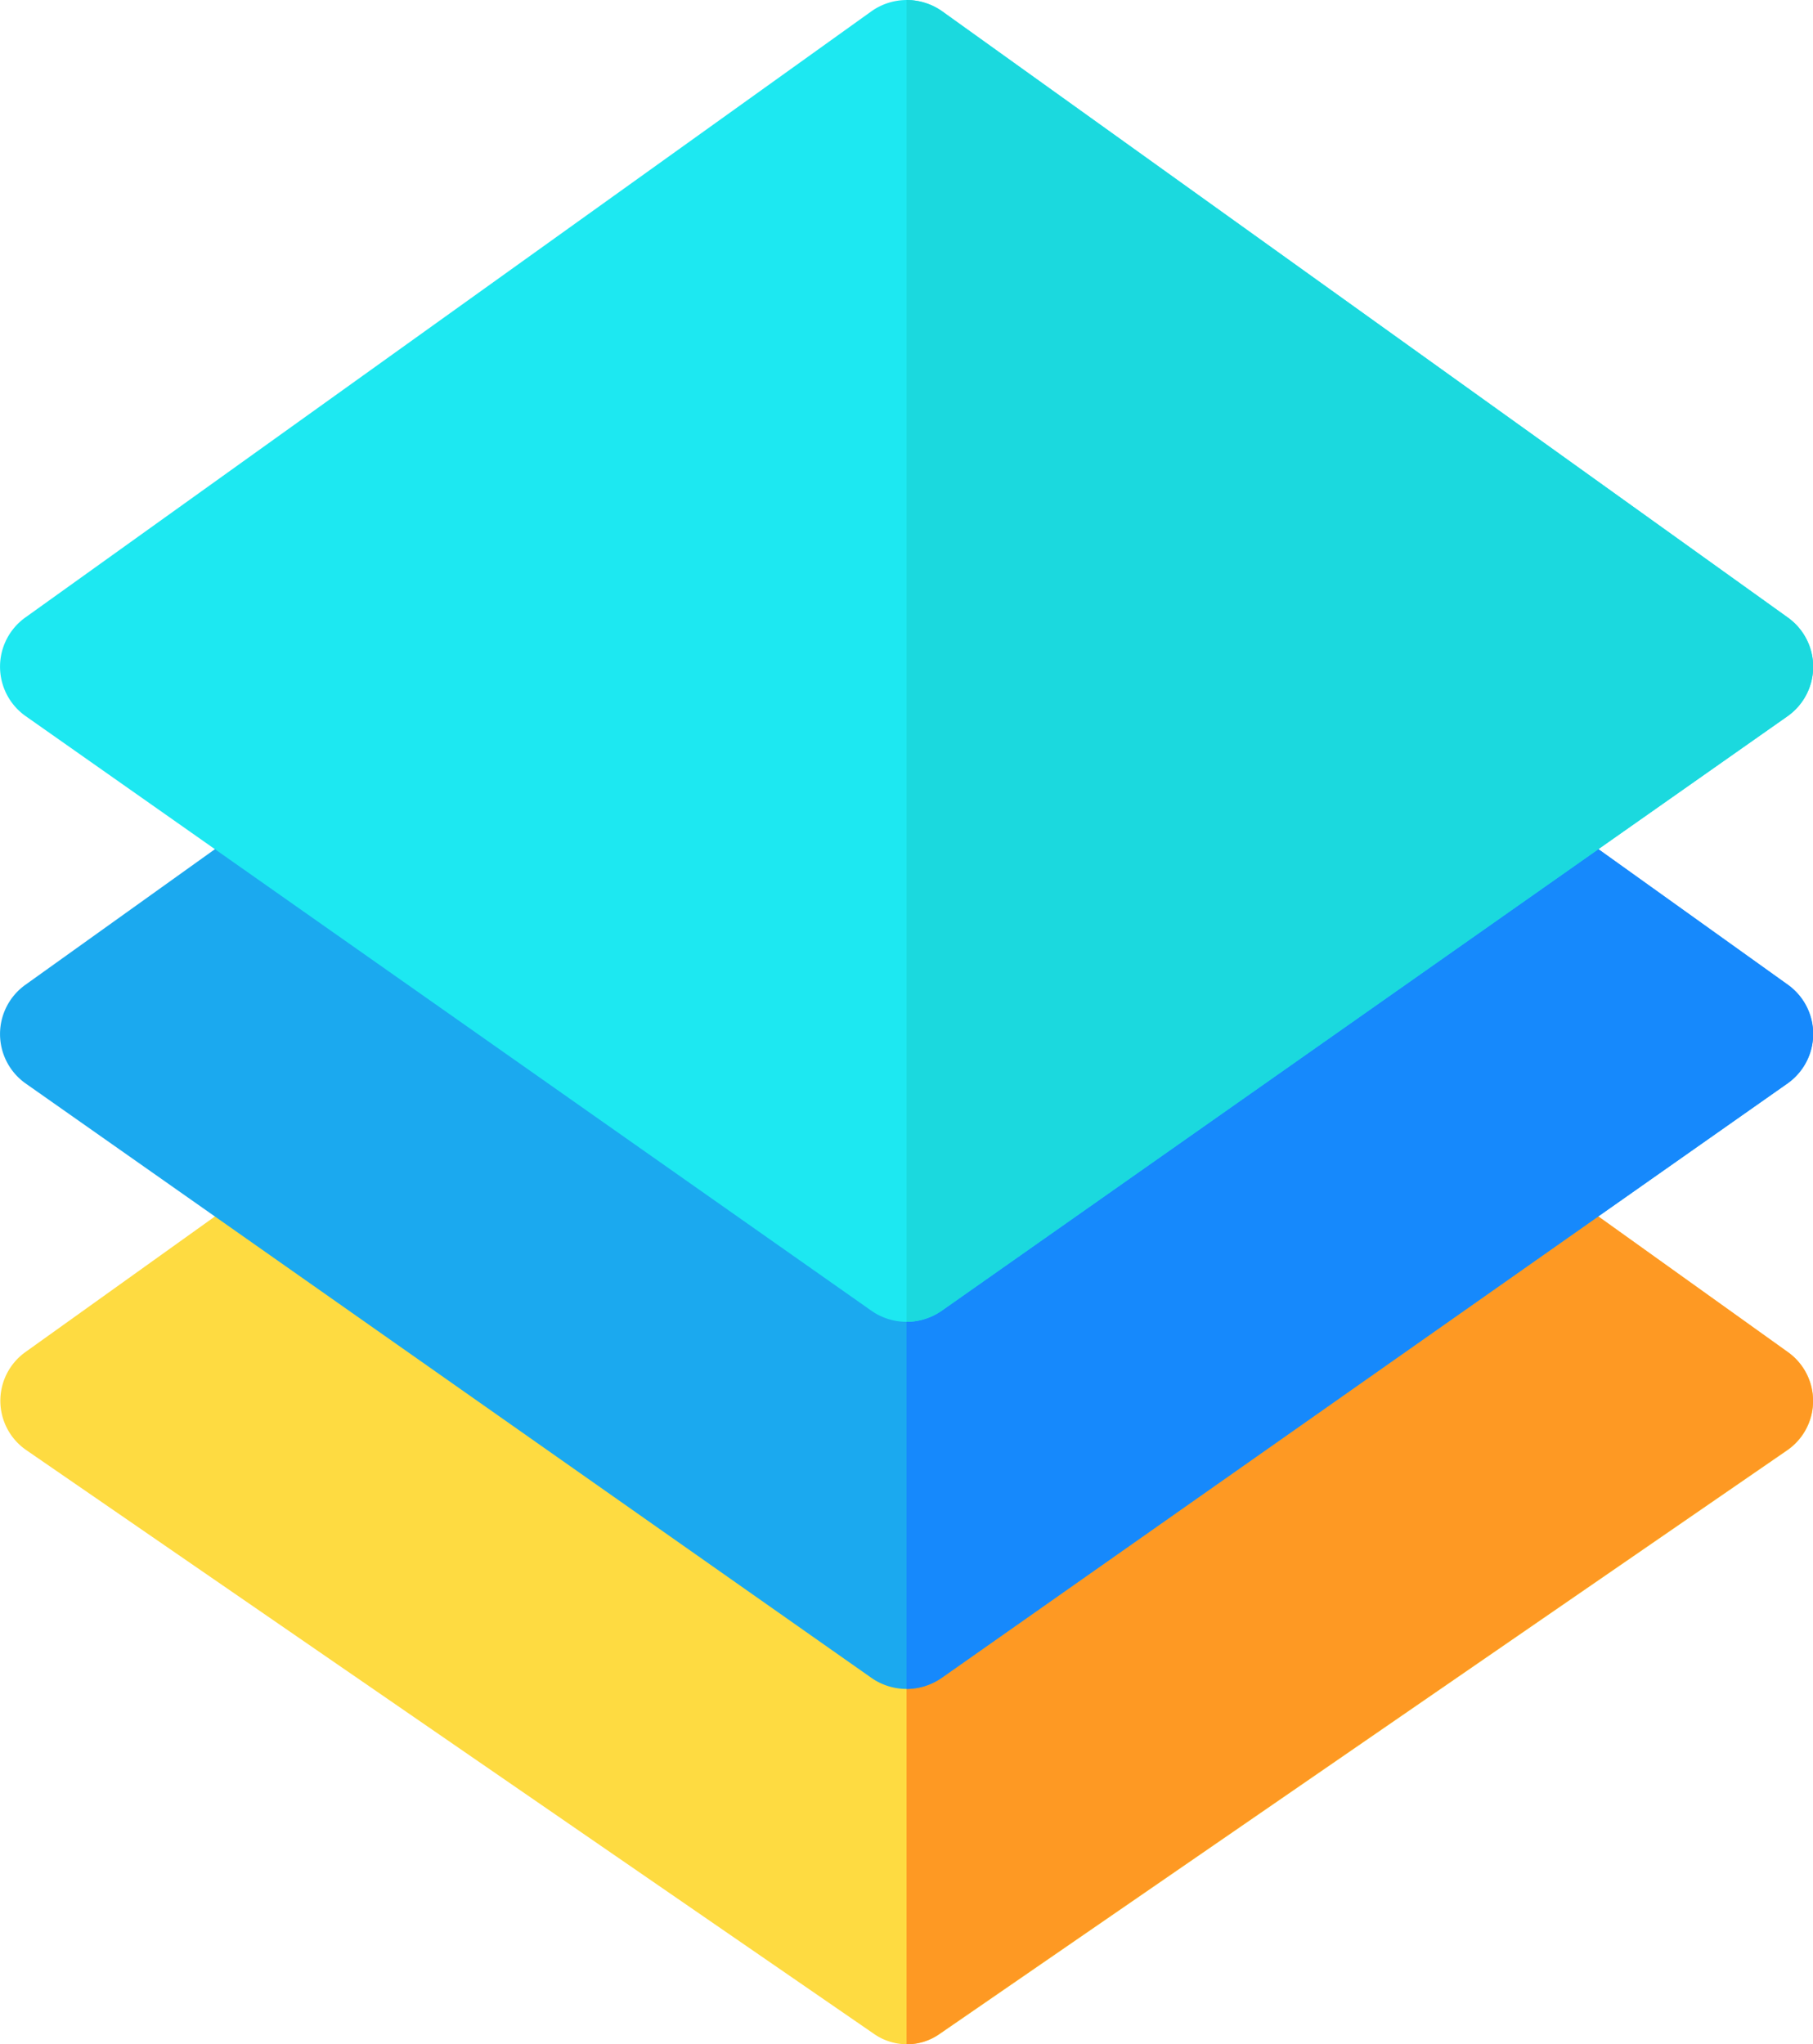 
<svg xmlns="http://www.w3.org/2000/svg" width="23.187" height="26.148" viewBox="0 0 23.187 26.148"><defs><style>.a{fill:#fedb41;}.b{fill:#fe9923;}.c{fill:#1ba9ef;}.d{fill:#1689fc;}.e{fill:#1de8f1;}.f{fill:#1bd9de;}</style></defs><path class="a" d="M24.224,16.078l-3.231-2.313a.778.778,0,0,0-.444-.153H5.356a.778.778,0,0,0-.444.153L1.68,16.078A.766.766,0,0,0,1.7,17.334l10.828,7.458a.736.736,0,0,0,.858,0l10.828-7.458A.766.766,0,0,0,24.224,16.078Z" transform="translate(-1.358 1.219)"/><path class="b" d="M23.257,17.334,12.429,24.792A.717.717,0,0,1,12,24.93V13.612h7.6a.778.778,0,0,1,.444.153l3.231,2.313A.766.766,0,0,1,23.257,17.334Z" transform="translate(-0.406 1.219)"/><path class="c" d="M24.224,11.767,20.992,9.454a.778.778,0,0,0-.444-.153H5.356a.778.778,0,0,0-.444.153L1.68,11.767a.774.774,0,0,0,0,1.256l10.828,7.611a.784.784,0,0,0,.888,0l10.828-7.611A.774.774,0,0,0,24.224,11.767Z" transform="translate(-1.358 0.832)"/><path class="d" d="M23.272,13.023,12.444,20.634a.8.8,0,0,1-.444.138V9.3h7.6a.778.778,0,0,1,.444.153l3.231,2.313A.774.774,0,0,1,23.272,13.023Z" transform="translate(-0.406 0.832)"/><path class="e" d="M24.224,7.9,13.4.138a.784.784,0,0,0-.888,0L1.68,7.9a.774.774,0,0,0,0,1.256L12.508,16.77a.784.784,0,0,0,.888,0L24.224,9.158A.774.774,0,0,0,24.224,7.9Z" transform="translate(-1.358)"/><path class="f" d="M23.272,9.158,12.444,16.77a.8.8,0,0,1-.444.138V0a.8.8,0,0,1,.444.138L23.272,7.9A.774.774,0,0,1,23.272,9.158Z" transform="translate(-0.406)"/></svg>